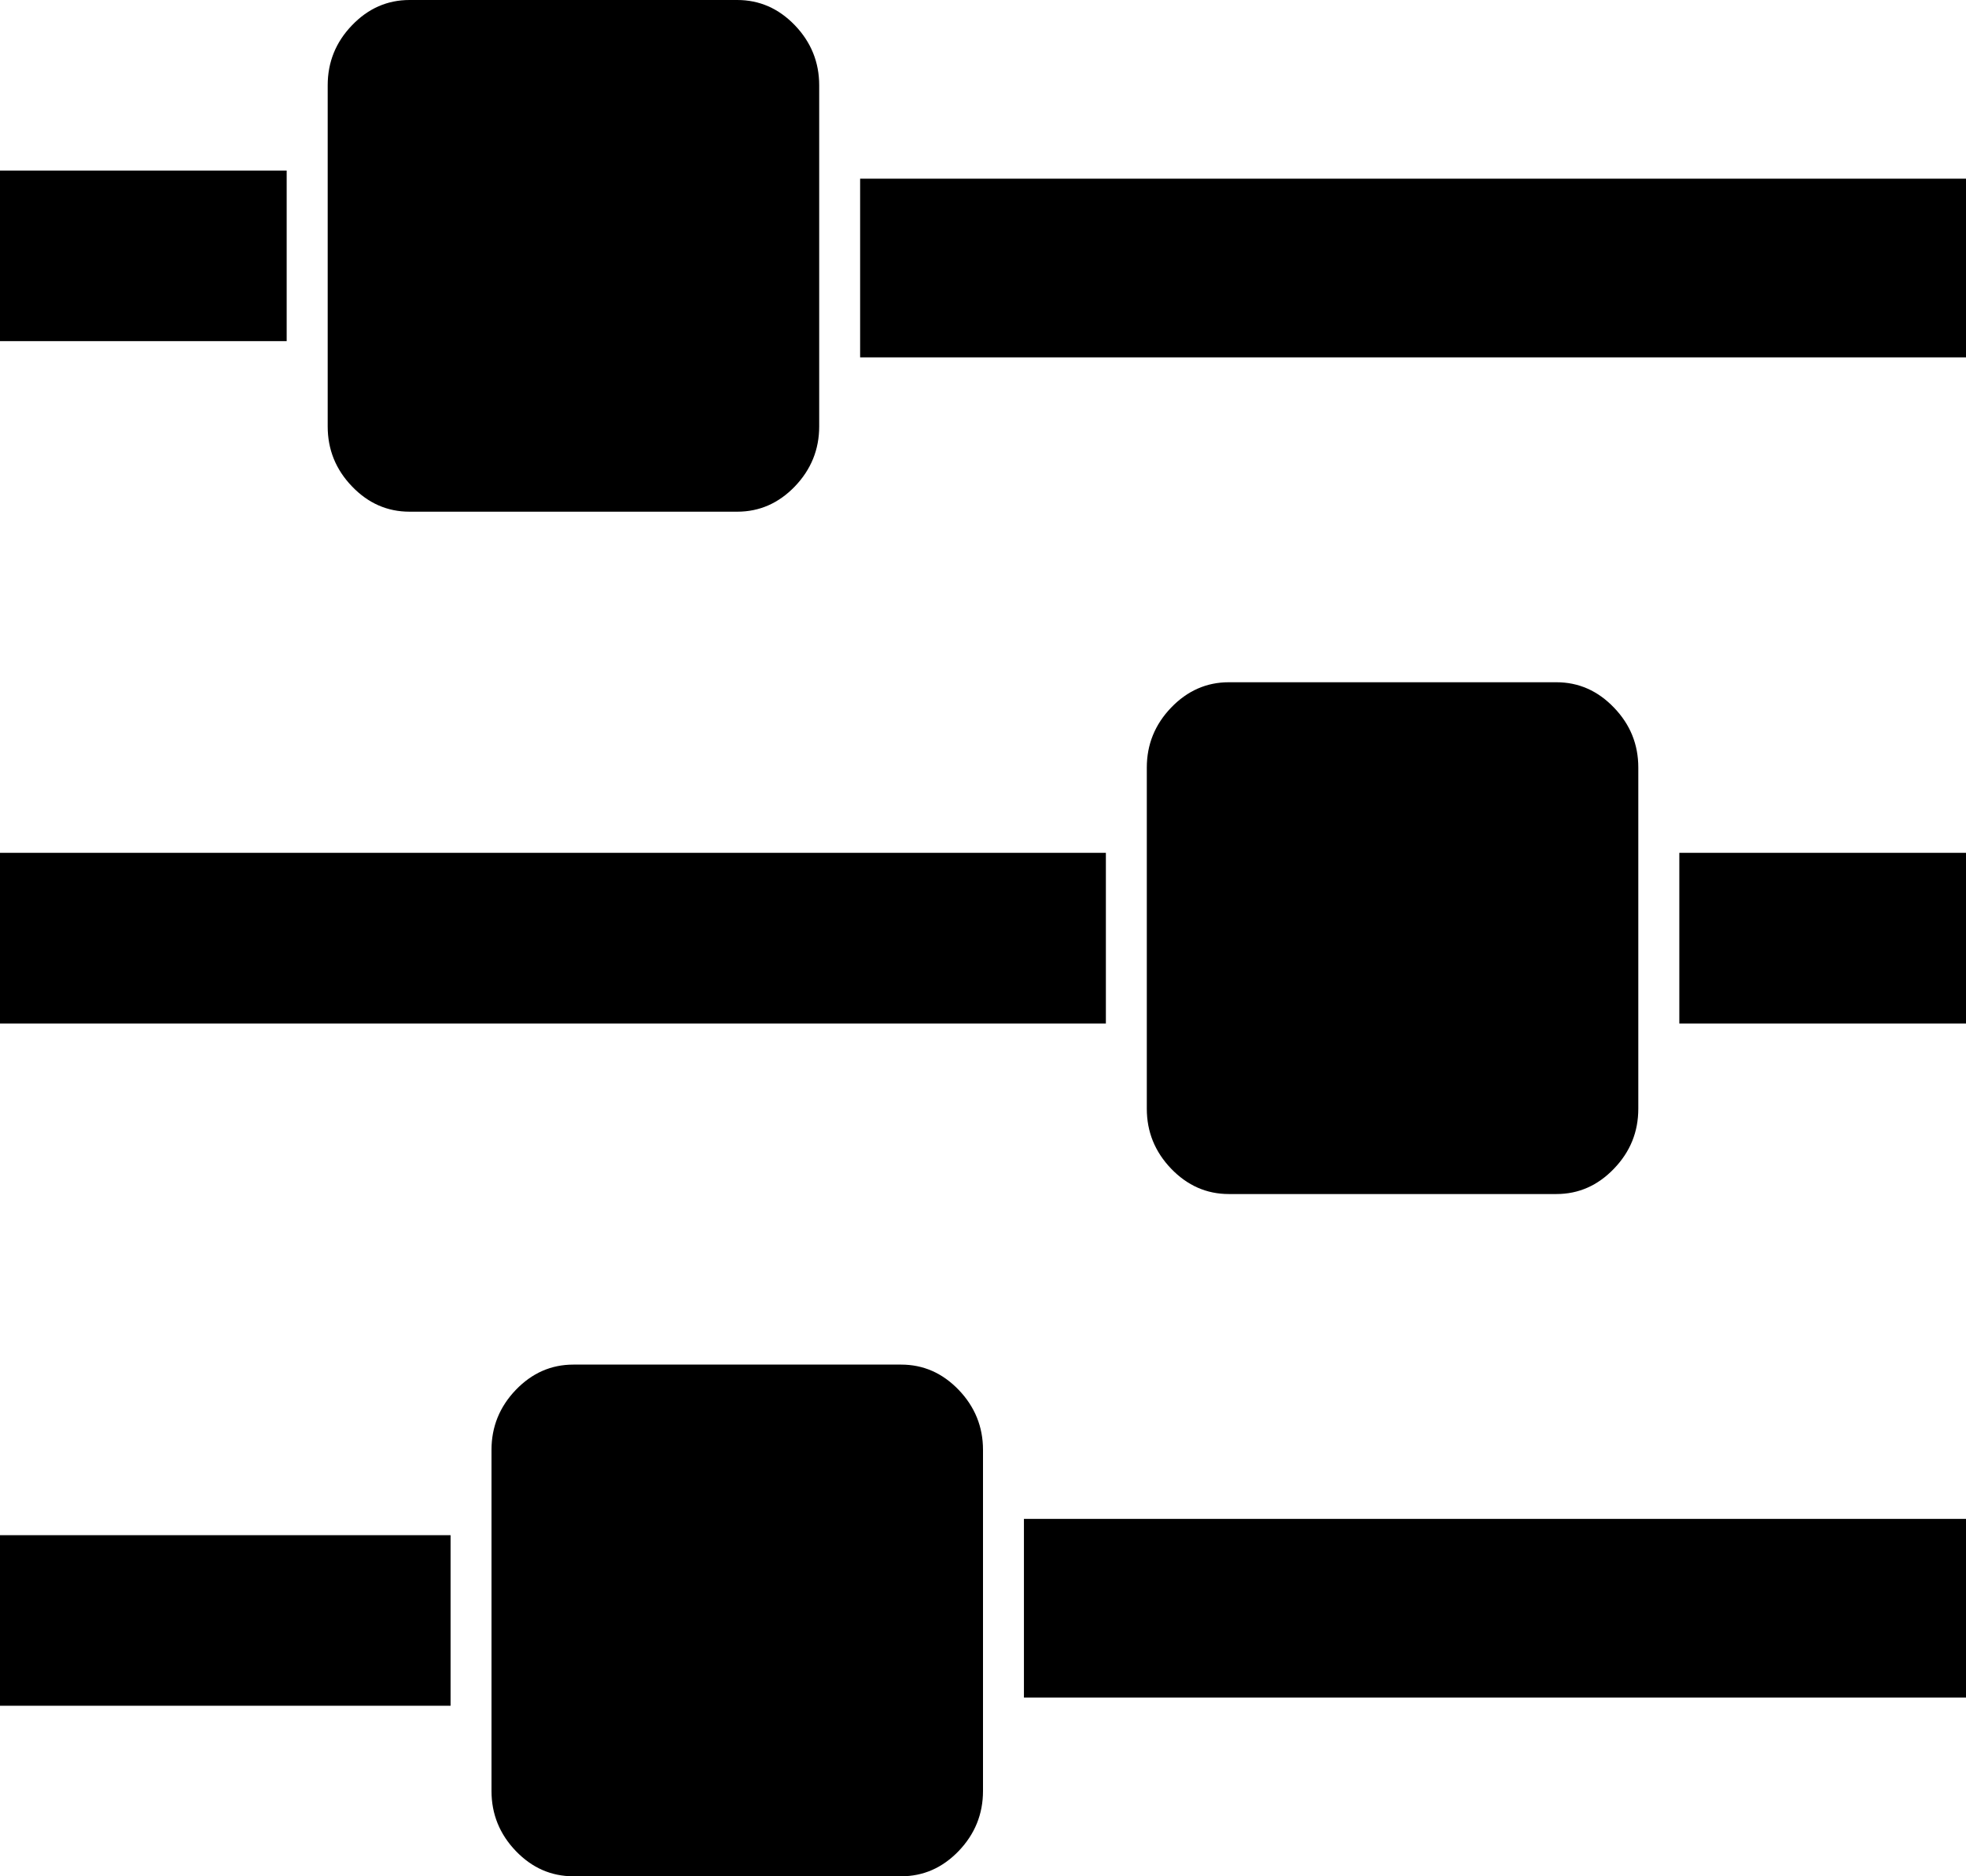 ﻿<?xml version="1.0" encoding="utf-8"?>
<svg version="1.1" xmlns:xlink="http://www.w3.org/1999/xlink" width="22px" height="21px" xmlns="http://www.w3.org/2000/svg">
  <g transform="matrix(1 0 0 1 -101 -719 )">
    <path d="M 0 17.182  L 5.042 17.182  L 5.042 19.091  L 0 19.091  L 0 17.182  Z M 6.417 15.273  L 10.083 15.273  C 10.332 15.273  10.546 15.367  10.728 15.556  C 10.909 15.745  11 15.969  11 16.227  L 11 20.045  C 11 20.304  10.909 20.528  10.728 20.717  C 10.546 20.906  10.332 21  10.083 21  L 6.417 21  C 6.168 21  5.954 20.906  5.772 20.717  C 5.591 20.528  5.5 20.304  5.5 20.045  L 5.5 16.227  C 5.5 15.969  5.591 15.745  5.772 15.556  C 5.954 15.367  6.168 15.273  6.417 15.273  Z M 0 9.545  L 12.375 9.545  L 12.375 11.455  L 0 11.455  L 0 9.545  Z M 0 1.909  L 3.208 1.909  L 3.208 3.818  L 0 3.818  L 0 1.909  Z M 11.458 17  L 22 17  L 22 19  L 11.458 19  L 11.458 17  Z M 4.583 0  L 8.25 0  C 8.498 0  8.713 0.094  8.895 0.283  C 9.076 0.472  9.167 0.696  9.167 0.955  L 9.167 4.773  C 9.167 5.031  9.076 5.255  8.895 5.444  C 8.713 5.633  8.498 5.727  8.25 5.727  L 4.583 5.727  C 4.335 5.727  4.12 5.633  3.939 5.444  C 3.757 5.255  3.667 5.031  3.667 4.773  L 3.667 0.955  C 3.667 0.696  3.757 0.472  3.939 0.283  C 4.12 0.094  4.335 0  4.583 0  Z M 13.75 7.636  L 17.417 7.636  C 17.665 7.636  17.88 7.731  18.061 7.92  C 18.243 8.109  18.333 8.332  18.333 8.591  L 18.333 12.409  C 18.333 12.668  18.243 12.891  18.061 13.08  C 17.88 13.269  17.665 13.364  17.417 13.364  L 13.75 13.364  C 13.502 13.364  13.287 13.269  13.105 13.08  C 12.924 12.891  12.833 12.668  12.833 12.409  L 12.833 8.591  C 12.833 8.332  12.924 8.109  13.105 7.92  C 13.287 7.731  13.502 7.636  13.75 7.636  Z M 18.792 9.545  L 22 9.545  L 22 11.455  L 18.792 11.455  L 18.792 9.545  Z M 9.625 2  L 22 2  L 22 4  L 9.625 4  L 9.625 2  Z " fill-rule="nonzero" fill="#000000" stroke="none" transform="matrix(1 0 0 1 101 719 )" />
  </g>
</svg>